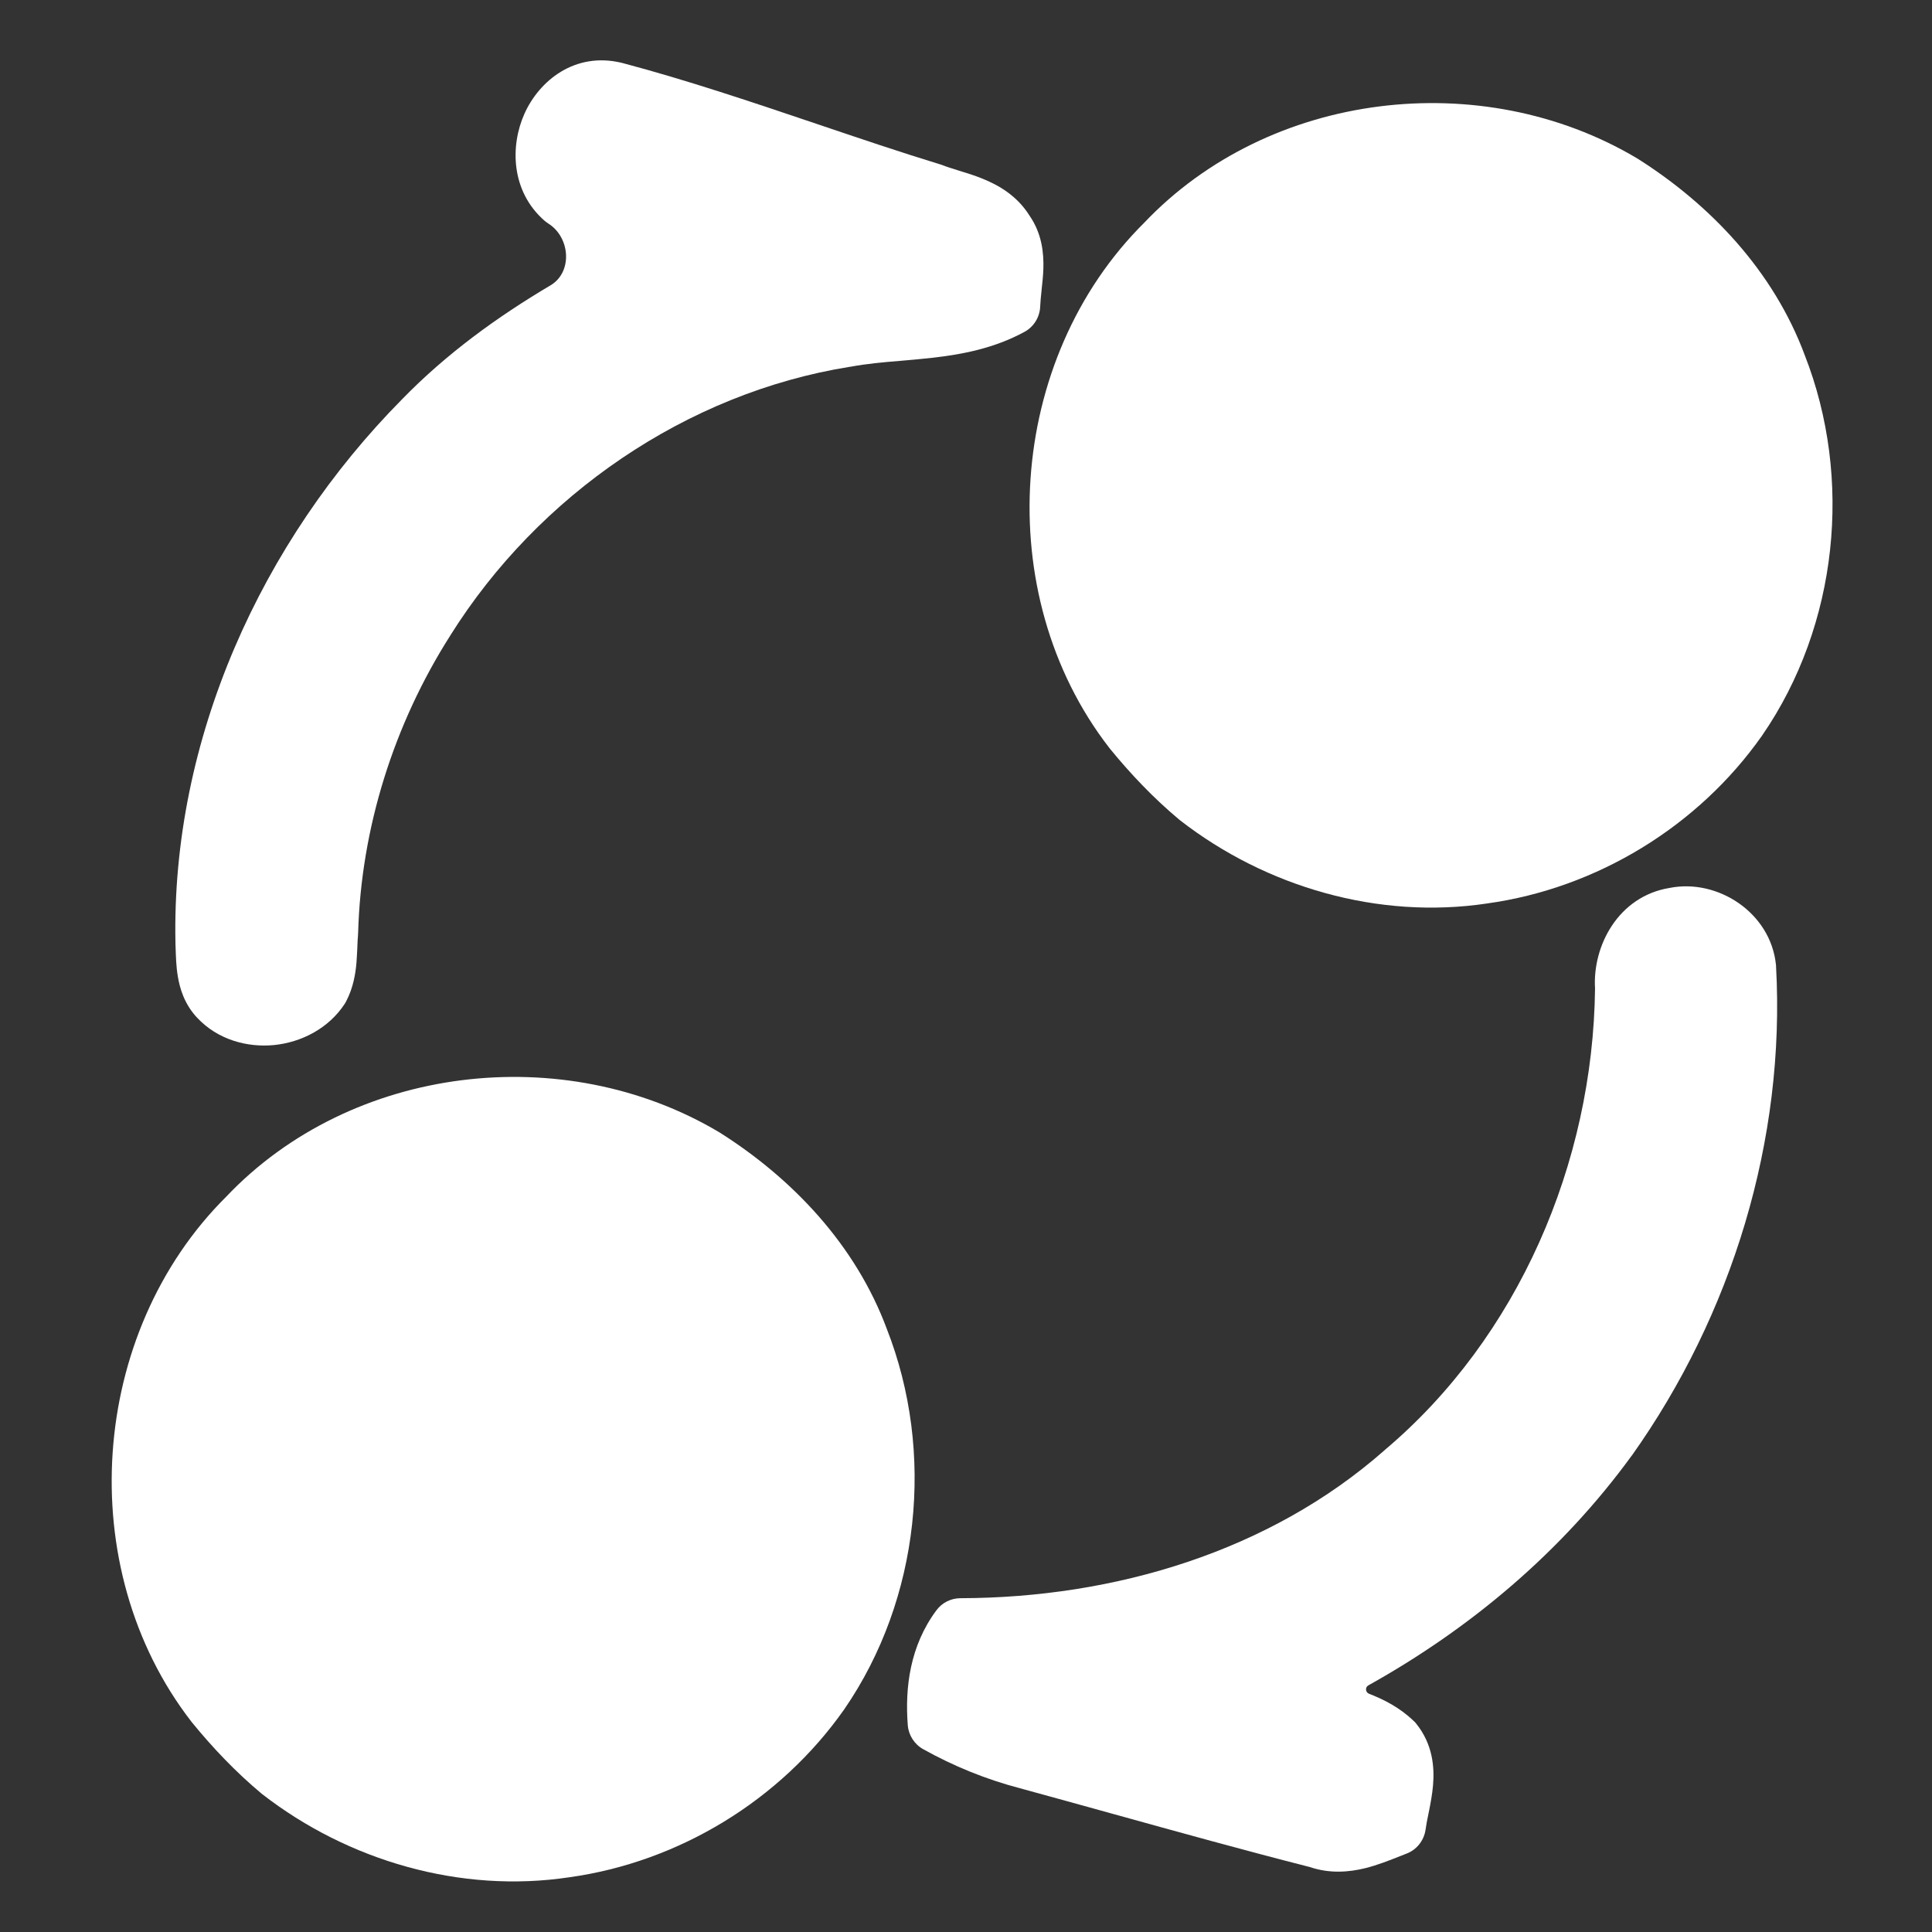 <svg width="22" height="22" viewBox="0 0 22 22" fill="none" xmlns="http://www.w3.org/2000/svg">
<rect x="0" y="0" width="22" height="22" fill="#333333" stroke="none"/>
<path fill-rule="evenodd" clip-rule="evenodd" d="M7.078 0.715C6.543 0.587 6.139 0.922 5.972 1.295C5.809 1.659 5.816 2.176 6.199 2.512C6.213 2.524 6.228 2.535 6.243 2.545C6.494 2.702 6.523 3.098 6.269 3.249C5.663 3.608 5.084 4.027 4.579 4.546C2.977 6.165 1.949 8.42 1.998 10.739L1.998 10.747C1.999 10.764 1.999 10.783 2 10.804C2.003 10.888 2.006 11.006 2.024 11.113C2.047 11.258 2.101 11.433 2.24 11.584L2.241 11.585C2.48 11.843 2.82 11.93 3.123 11.9C3.426 11.869 3.739 11.716 3.926 11.43L3.935 11.415L3.943 11.4C4.023 11.246 4.048 11.089 4.059 10.964C4.064 10.903 4.066 10.842 4.069 10.792L4.069 10.787C4.071 10.732 4.073 10.687 4.077 10.645L4.077 10.635L4.078 10.624C4.111 9.43 4.485 8.246 5.128 7.236L5.129 7.234C6.13 5.637 7.818 4.475 9.676 4.177L9.685 4.176C9.875 4.141 10.055 4.125 10.252 4.109C10.366 4.099 10.487 4.089 10.619 4.074C10.953 4.036 11.318 3.968 11.666 3.779C11.773 3.721 11.841 3.61 11.845 3.487C11.847 3.434 11.853 3.377 11.861 3.303L11.861 3.298C11.869 3.229 11.878 3.145 11.881 3.06C11.886 2.886 11.867 2.663 11.723 2.455C11.58 2.226 11.369 2.108 11.189 2.035C11.099 1.998 11.007 1.97 10.929 1.946L10.916 1.942C10.84 1.918 10.778 1.899 10.722 1.877L10.711 1.873L10.7 1.87C10.243 1.73 9.776 1.572 9.303 1.412C8.571 1.165 7.826 0.913 7.086 0.717L7.078 0.715ZM18.578 16.579C17.784 17.67 16.744 18.544 15.581 19.192C15.543 19.213 15.548 19.271 15.589 19.287C15.755 19.351 15.938 19.443 16.097 19.596L16.113 19.611L16.127 19.628C16.316 19.863 16.336 20.125 16.318 20.332C16.309 20.434 16.29 20.533 16.274 20.615L16.265 20.659C16.251 20.727 16.24 20.782 16.233 20.835C16.215 20.959 16.132 21.064 16.015 21.108C15.993 21.117 15.968 21.127 15.941 21.137C15.828 21.182 15.685 21.239 15.543 21.274C15.361 21.318 15.144 21.338 14.914 21.26C14.161 21.068 13.409 20.859 12.662 20.652C12.312 20.555 11.962 20.458 11.614 20.363C11.228 20.262 10.858 20.111 10.512 19.918C10.412 19.862 10.346 19.759 10.337 19.645C10.304 19.218 10.361 18.743 10.663 18.337C10.727 18.25 10.829 18.199 10.938 18.199C12.694 18.195 14.46 17.665 15.765 16.515L15.77 16.51C17.286 15.231 18.14 13.245 18.163 11.256C18.133 10.775 18.425 10.207 19.012 10.111C19.559 10.002 20.162 10.392 20.223 10.985L20.224 10.993L20.224 11.001C20.334 12.98 19.721 14.972 18.581 16.576L18.578 16.579Z" fill="url(#paint0_linear_451_2779)"/>
<path fill-rule="evenodd" clip-rule="evenodd" d="M13.386 2.887C14.649 1.551 16.814 1.297 18.385 2.232C19.134 2.707 19.773 3.382 20.084 4.223C20.577 5.478 20.422 6.976 19.655 8.09C19.009 9.009 17.977 9.639 16.863 9.793C15.765 9.959 14.622 9.626 13.748 8.949C13.484 8.728 13.245 8.477 13.027 8.21C11.826 6.66 11.993 4.264 13.386 2.887Z" fill="url(#paint1_linear_451_2779)" stroke="url(#paint2_linear_451_2779)"/>
<path fill-rule="evenodd" clip-rule="evenodd" d="M2.934 13.976C4.197 12.64 6.361 12.386 7.933 13.322C8.681 13.796 9.321 14.471 9.632 15.313C10.125 16.568 9.969 18.065 9.203 19.179C8.557 20.098 7.525 20.728 6.411 20.882C5.313 21.048 4.17 20.715 3.296 20.038C3.032 19.817 2.793 19.566 2.575 19.299C1.374 17.749 1.541 15.354 2.934 13.976Z" fill="url(#paint3_linear_451_2779)" stroke="url(#paint4_linear_451_2779)"/>
<defs>
<linearGradient id="paint0_linear_451_2779" x1="11.117" y1="21.313" x2="11.117" y2="0.687" gradientUnits="userSpaceOnUse">
<stop stop-color="#ffffff"/>
<stop offset="1" stop-color="#ffffff"/>
</linearGradient>
<linearGradient id="paint1_linear_451_2779" x1="16.295" y1="9.835" x2="16.295" y2="1.674" gradientUnits="userSpaceOnUse">
<stop stop-color="#ffffff"/>
<stop offset="1" stop-color="#ffffff"/>
</linearGradient>
<linearGradient id="paint2_linear_451_2779" x1="16.295" y1="9.835" x2="16.295" y2="1.674" gradientUnits="userSpaceOnUse">
<stop stop-color="#ffffff"/>
<stop offset="1" stop-color="#ffffff"/>
</linearGradient>
<linearGradient id="paint3_linear_451_2779" x1="5.843" y1="20.924" x2="5.843" y2="12.763" gradientUnits="userSpaceOnUse">
<stop stop-color="#ffffff"/>
<stop offset="1" stop-color="#ffffff"/>
</linearGradient>
<linearGradient id="paint4_linear_451_2779" x1="5.843" y1="20.924" x2="5.843" y2="12.763" gradientUnits="userSpaceOnUse">
<stop stop-color="#ffffff"/>
<stop offset="1" stop-color="#ffffff"/>
</linearGradient>
</defs>
</svg>
